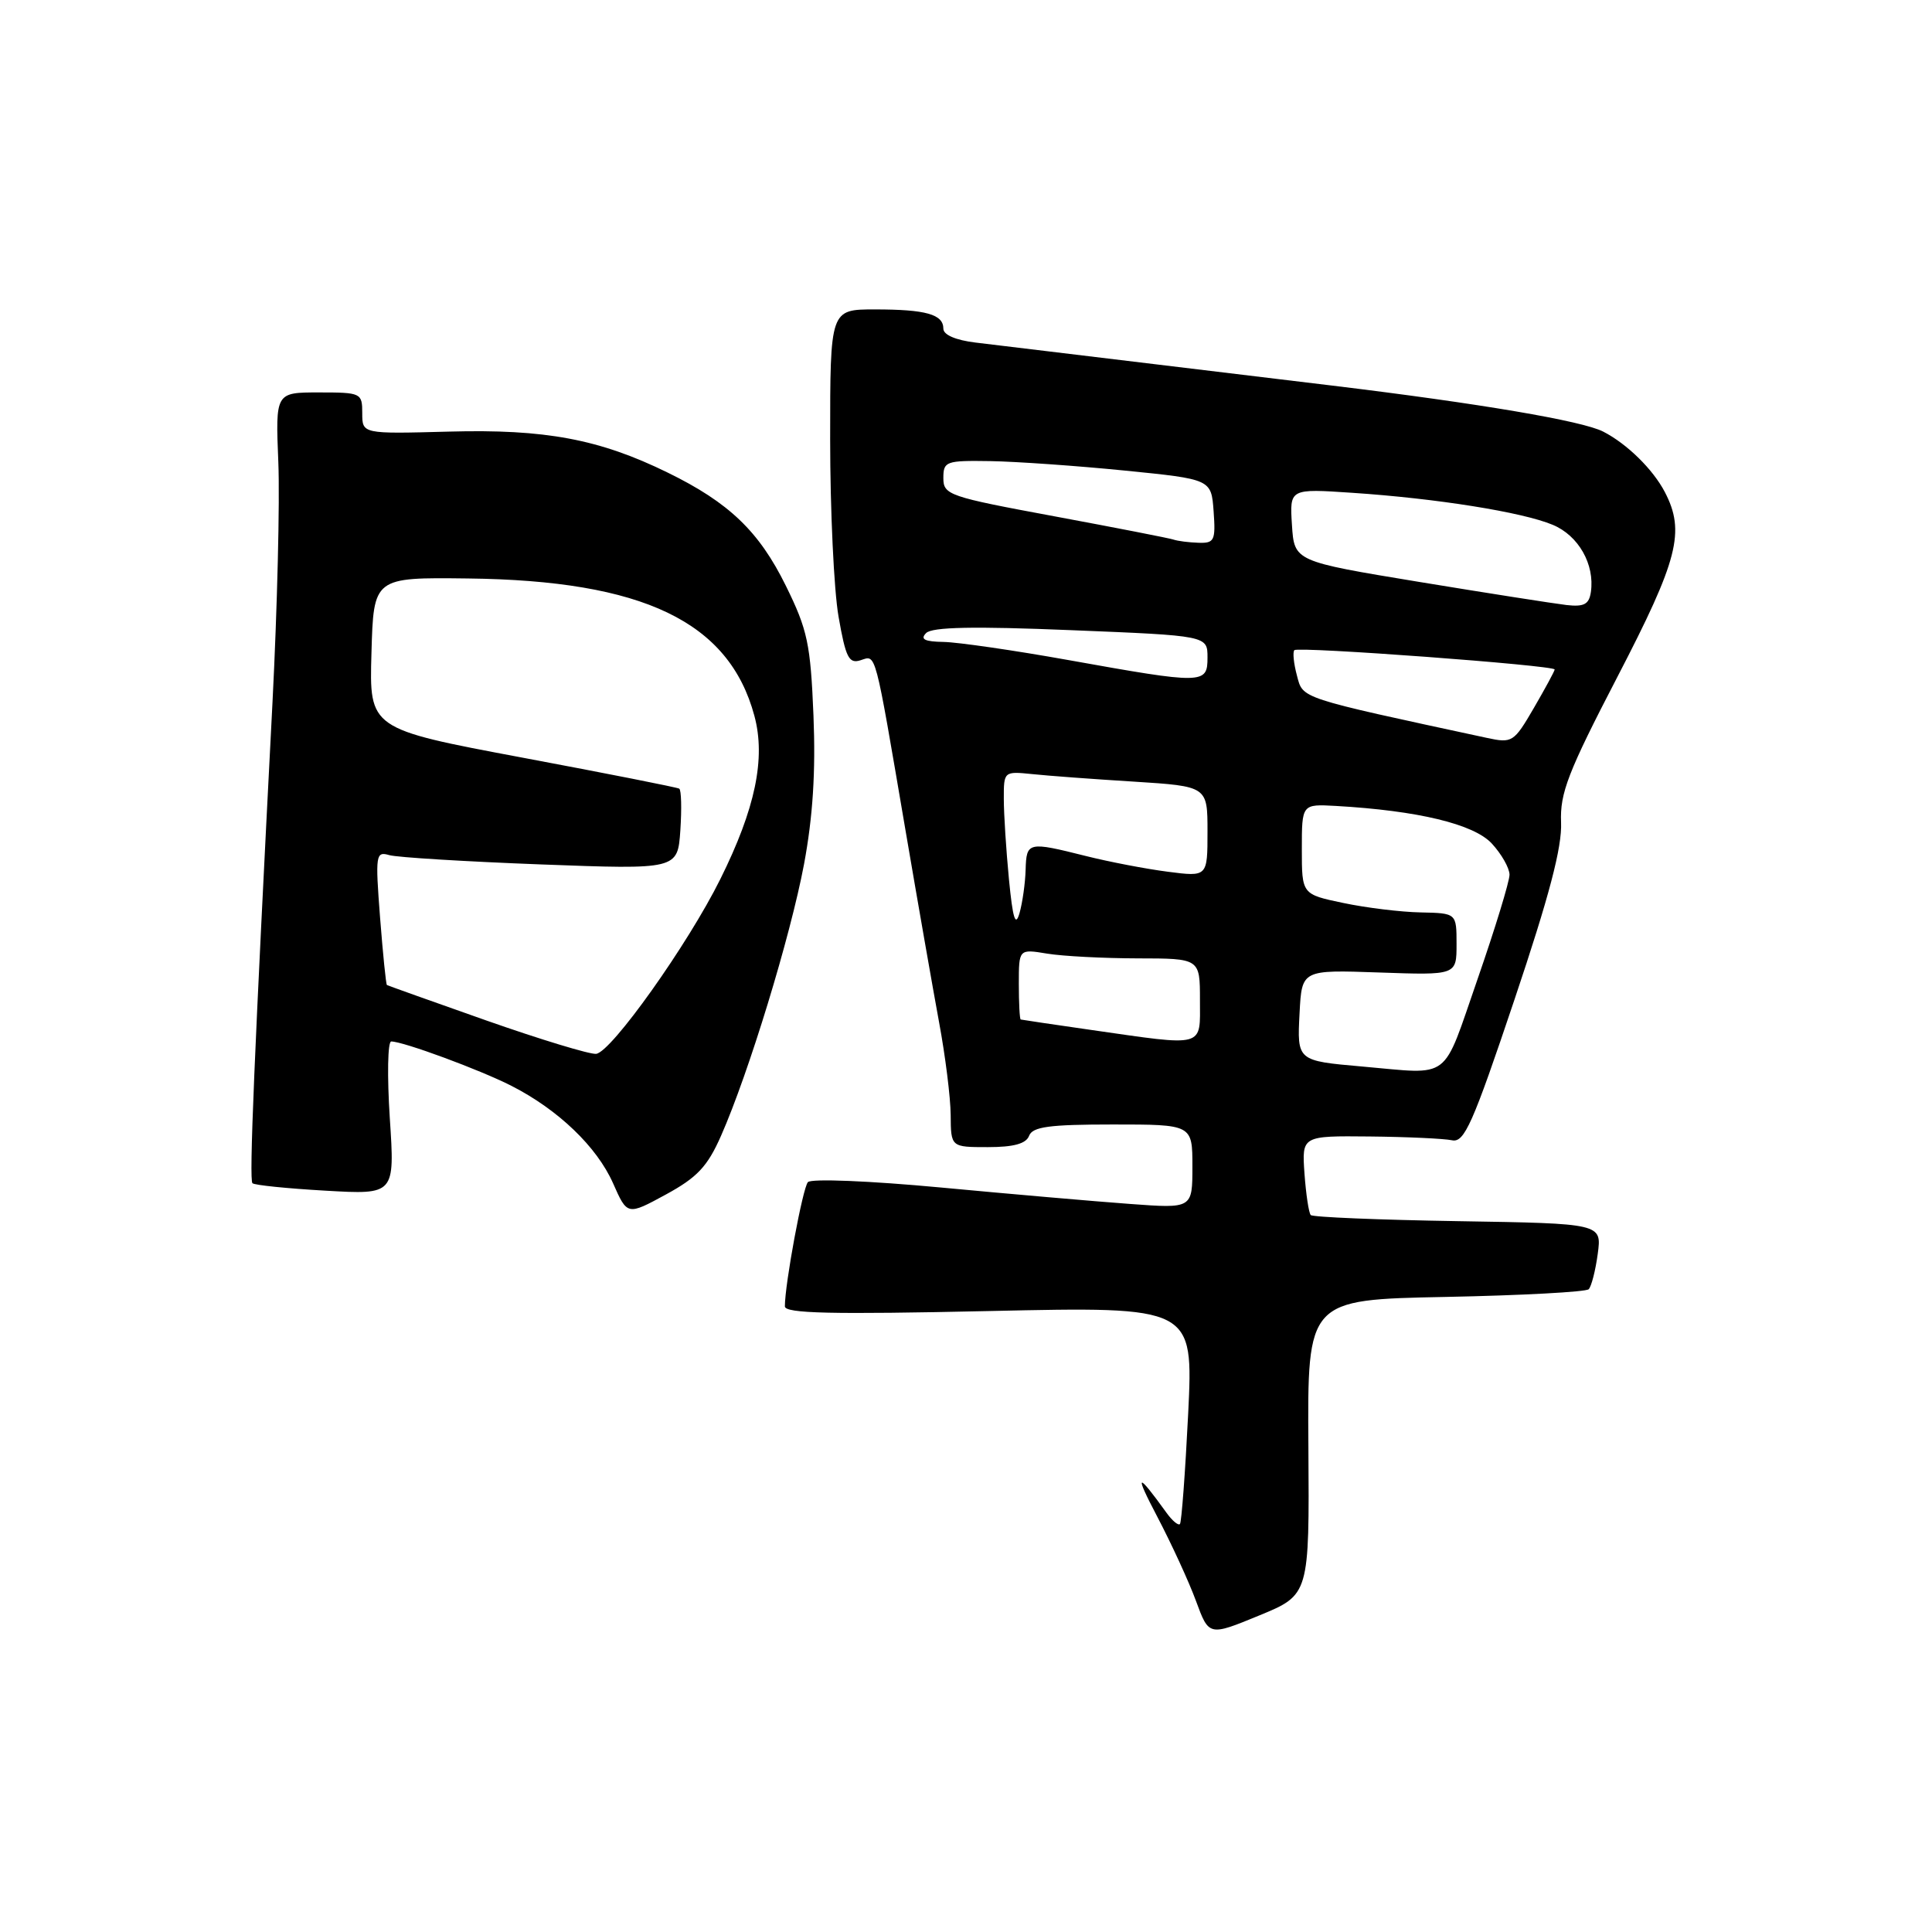 <?xml version="1.0" encoding="UTF-8" standalone="no"?>
<!DOCTYPE svg PUBLIC "-//W3C//DTD SVG 1.1//EN" "http://www.w3.org/Graphics/SVG/1.1/DTD/svg11.dtd" >
<svg xmlns="http://www.w3.org/2000/svg" xmlns:xlink="http://www.w3.org/1999/xlink" version="1.1" viewBox="0 0 256 256">
 <g >
 <path fill="currentColor"
d=" M 173.37 191.77 C 173.23 172.21 173.23 172.21 191.54 171.85 C 201.61 171.65 210.14 171.19 210.51 170.83 C 210.87 170.46 211.41 168.36 211.71 166.14 C 212.25 162.12 212.25 162.12 193.20 161.81 C 182.73 161.64 173.95 161.28 173.68 161.00 C 173.42 160.72 173.05 158.25 172.85 155.50 C 172.50 150.50 172.50 150.50 181.50 150.59 C 186.45 150.64 191.35 150.87 192.39 151.09 C 194.03 151.45 195.12 148.99 200.66 132.50 C 205.29 118.73 206.99 112.25 206.85 108.97 C 206.69 105.09 207.75 102.34 214.33 89.66 C 222.37 74.16 223.33 70.45 220.60 65.20 C 219.03 62.19 215.58 58.80 212.43 57.19 C 209.68 55.77 196.06 53.46 176.50 51.09 C 162.72 49.42 144.68 47.25 129.25 45.39 C 126.63 45.07 125.00 44.37 125.00 43.55 C 125.00 41.65 122.69 41.00 115.92 41.00 C 110.00 41.00 110.00 41.00 110.00 58.17 C 110.00 67.61 110.50 78.20 111.11 81.70 C 112.06 87.14 112.48 87.98 114.02 87.49 C 116.13 86.82 115.83 85.68 119.98 110.00 C 121.62 119.62 123.63 131.10 124.44 135.50 C 125.26 139.90 125.95 145.41 125.97 147.75 C 126.00 152.00 126.00 152.00 130.89 152.00 C 134.32 152.00 135.96 151.55 136.36 150.50 C 136.82 149.30 139.03 149.00 147.47 149.00 C 158.00 149.00 158.00 149.00 158.00 154.57 C 158.00 160.14 158.00 160.14 149.75 159.53 C 145.21 159.20 133.92 158.22 124.66 157.35 C 115.26 156.47 107.49 156.15 107.05 156.64 C 106.36 157.42 104.00 170.12 104.00 173.10 C 104.00 174.04 110.17 174.18 131.07 173.72 C 158.13 173.12 158.13 173.12 157.44 187.31 C 157.05 195.11 156.56 201.70 156.35 201.94 C 156.13 202.18 155.33 201.51 154.56 200.44 C 150.61 194.96 150.27 195.12 153.36 201.00 C 155.23 204.57 157.54 209.59 158.48 212.15 C 160.19 216.80 160.19 216.80 166.85 214.06 C 173.50 211.32 173.50 211.32 173.37 191.77 Z  M 95.54 150.50 C 99.20 142.21 104.74 124.07 106.54 114.50 C 107.71 108.22 108.09 102.27 107.79 94.83 C 107.40 85.32 107.01 83.46 104.13 77.62 C 100.58 70.41 96.61 66.60 88.47 62.62 C 79.43 58.19 72.25 56.84 59.49 57.19 C 48.00 57.50 48.00 57.50 48.00 54.75 C 48.00 52.07 47.86 52.00 42.25 52.00 C 36.50 52.00 36.50 52.00 36.88 61.25 C 37.09 66.34 36.74 80.62 36.11 93.00 C 33.67 140.24 33.00 156.34 33.45 156.78 C 33.70 157.04 38.05 157.48 43.12 157.77 C 52.32 158.30 52.32 158.30 51.65 148.15 C 51.29 142.57 51.37 138.00 51.84 138.00 C 53.43 138.00 63.59 141.75 67.77 143.88 C 73.97 147.04 79.09 151.96 81.23 156.78 C 83.12 161.06 83.12 161.06 88.23 158.28 C 92.38 156.02 93.74 154.58 95.54 150.50 Z  M 180.50 141.32 C 171.85 140.56 171.87 140.57 172.20 134.22 C 172.50 128.50 172.50 128.50 182.75 128.86 C 193.00 129.22 193.00 129.22 193.00 125.11 C 193.00 121.00 193.00 121.00 188.25 120.90 C 185.64 120.85 181.03 120.29 178.00 119.65 C 172.50 118.50 172.50 118.50 172.50 112.52 C 172.50 106.54 172.50 106.54 177.00 106.79 C 187.87 107.41 195.27 109.19 197.66 111.76 C 198.95 113.15 200.01 115.01 200.02 115.90 C 200.02 116.78 198.12 123.01 195.78 129.75 C 191.02 143.44 192.45 142.36 180.50 141.32 Z  M 144.50 136.46 C 139.55 135.75 135.39 135.13 135.25 135.09 C 135.11 135.04 135.00 132.92 135.00 130.37 C 135.00 125.74 135.00 125.74 138.75 126.36 C 140.81 126.70 146.21 126.98 150.75 126.99 C 159.00 127.00 159.00 127.00 159.00 132.50 C 159.00 138.89 159.86 138.66 144.50 136.46 Z  M 133.69 116.50 C 133.32 112.65 133.01 107.86 133.01 105.85 C 133.00 102.22 133.03 102.19 136.75 102.57 C 138.81 102.79 144.89 103.24 150.25 103.57 C 160.00 104.19 160.00 104.19 160.00 110.19 C 160.00 116.19 160.00 116.19 154.75 115.51 C 151.86 115.14 146.96 114.20 143.86 113.42 C 136.21 111.50 136.01 111.54 135.90 115.25 C 135.85 117.04 135.48 119.62 135.09 121.00 C 134.55 122.87 134.20 121.73 133.69 116.50 Z  M 197.00 97.77 C 171.94 92.37 172.67 92.61 171.85 89.51 C 171.42 87.91 171.27 86.40 171.51 86.15 C 172.02 85.64 206.00 88.16 206.00 88.71 C 206.00 88.91 204.76 91.20 203.25 93.80 C 200.59 98.37 200.39 98.50 197.00 97.77 Z  M 141.50 87.45 C 134.35 86.17 126.95 85.10 125.05 85.06 C 122.51 85.02 121.89 84.71 122.72 83.88 C 123.52 83.08 129.03 82.97 141.92 83.50 C 160.00 84.23 160.00 84.23 160.00 87.12 C 160.00 90.67 159.52 90.68 141.50 87.45 Z  M 207.57 80.17 C 205.96 79.98 197.18 78.61 188.07 77.11 C 171.50 74.38 171.50 74.38 171.19 69.56 C 170.88 64.74 170.88 64.74 179.19 65.30 C 190.32 66.04 201.74 67.86 205.74 69.54 C 209.16 70.96 211.33 74.78 210.80 78.44 C 210.56 80.08 209.90 80.43 207.57 80.17 Z  M 155.50 71.50 C 154.95 71.31 147.86 69.93 139.75 68.42 C 125.72 65.82 125.00 65.58 125.00 63.35 C 125.00 61.12 125.33 61.01 131.25 61.10 C 134.69 61.16 142.68 61.72 149.00 62.35 C 160.50 63.50 160.50 63.50 160.81 67.75 C 161.09 71.63 160.91 71.99 158.81 71.92 C 157.54 71.88 156.05 71.69 155.50 71.50 Z  M 64.50 135.24 C 57.35 132.72 51.40 130.60 51.27 130.52 C 51.14 130.44 50.74 126.41 50.36 121.57 C 49.72 113.22 49.79 112.79 51.59 113.31 C 52.64 113.61 61.67 114.16 71.65 114.54 C 89.79 115.22 89.79 115.22 90.15 110.02 C 90.34 107.15 90.28 104.67 90.00 104.50 C 89.72 104.33 80.37 102.48 69.22 100.39 C 48.93 96.58 48.93 96.58 49.22 86.54 C 49.50 76.50 49.50 76.50 62.00 76.65 C 85.23 76.92 96.60 82.37 99.96 94.85 C 101.48 100.49 100.09 107.15 95.44 116.50 C 91.14 125.16 81.00 139.42 78.99 139.64 C 78.17 139.73 71.65 137.75 64.50 135.24 Z "/>
</g>
</svg>